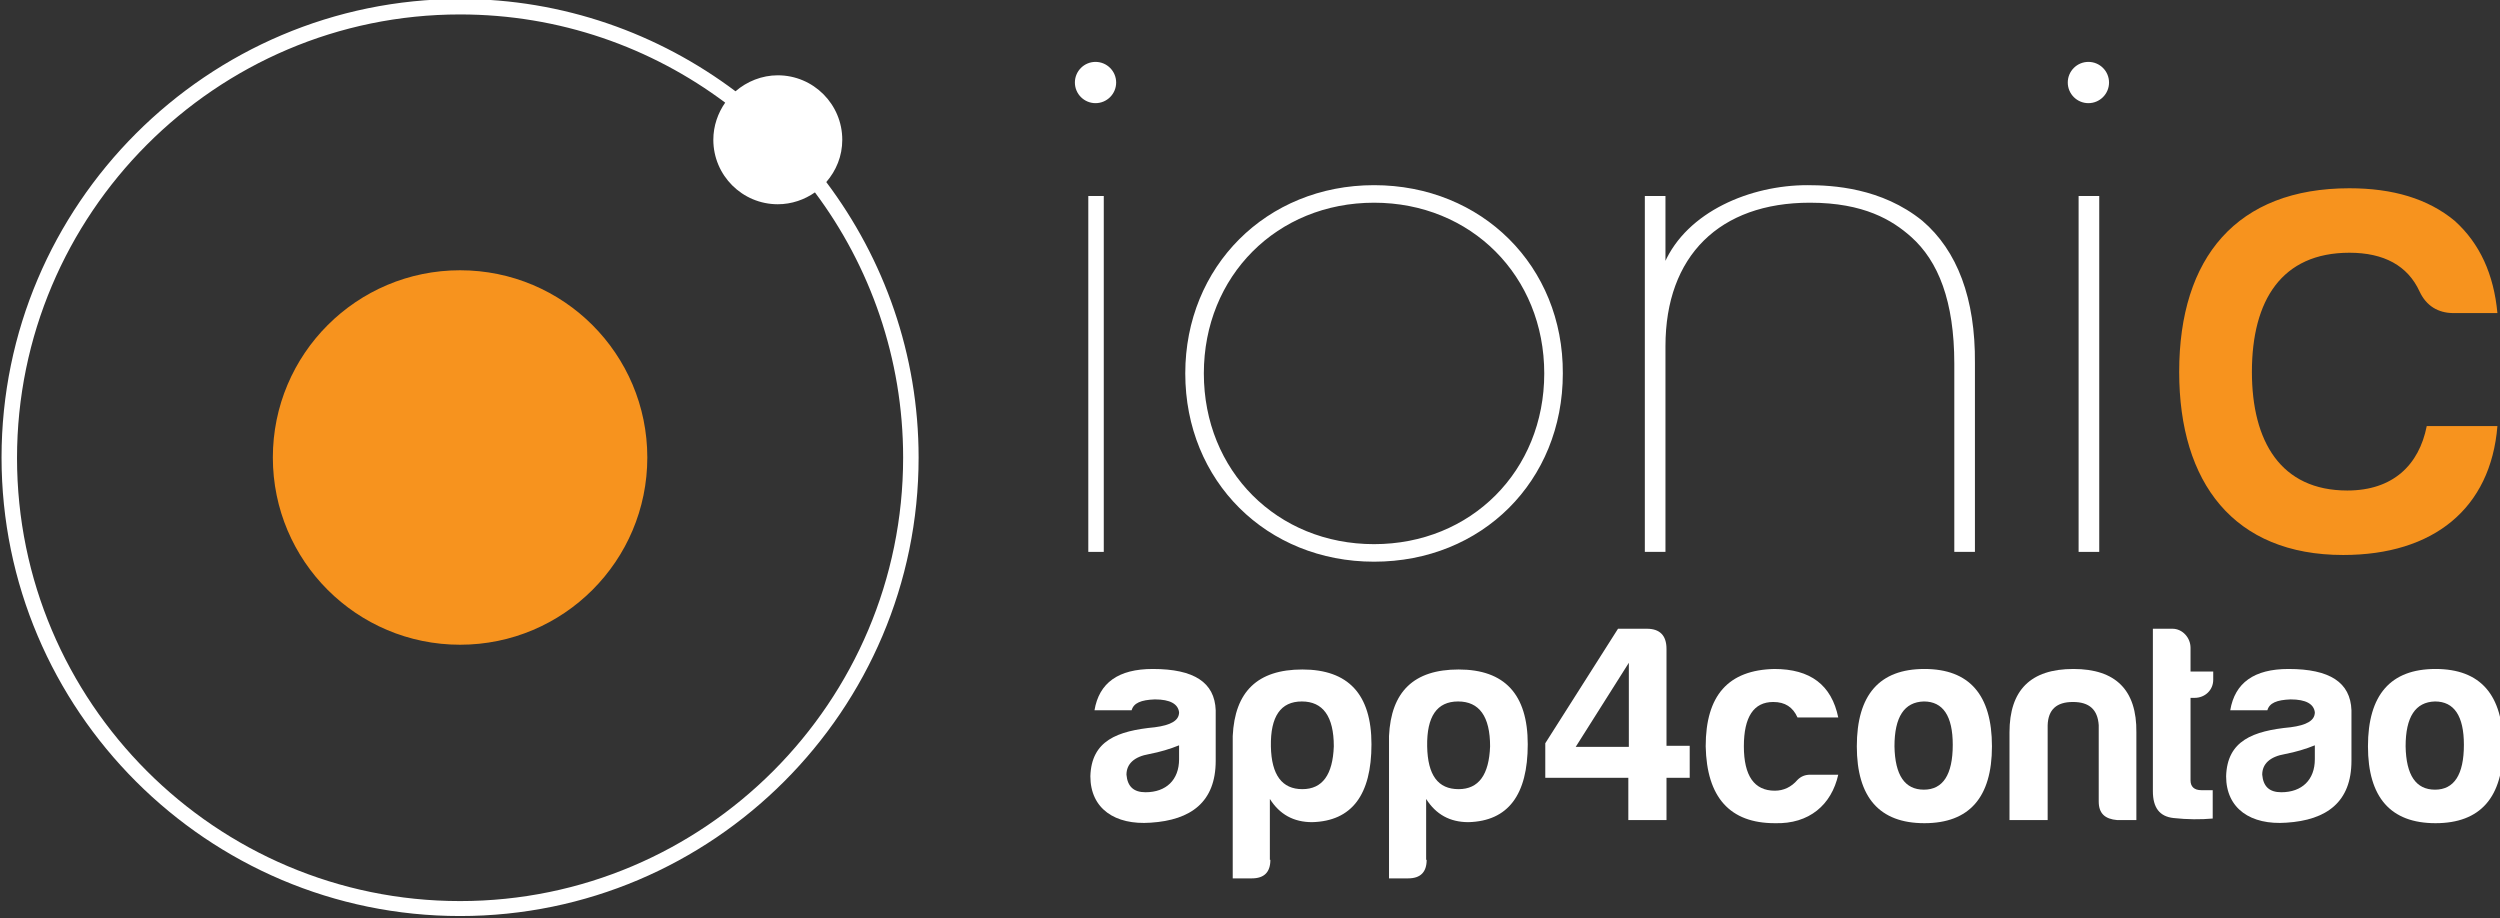 <?xml version="1.0" encoding="utf-8"?>
<!-- Generator: Adobe Illustrator 19.2.0, SVG Export Plug-In . SVG Version: 6.00 Build 0)  -->
<svg version="1.1" id="Ebene_1" xmlns="http://www.w3.org/2000/svg" xmlns:xlink="http://www.w3.org/1999/xlink" x="0px" y="0px"
	 viewBox="0 0 484.7 178" style="enable-background:new 0 0 484.7 178;" xml:space="preserve">
<rect x="0" y="0" width="484.7" height="178" fill="#333333" stroke="none"/>
<style type="text/css">
	.st0{fill:#F7931E;}
	.st1{fill:#FFFFFF;}
</style>
<title>c_ionic_logo</title>
<g>
	<g>
		<circle class="st0" cx="89.2" cy="88.7" r="36.3"/>
		<path class="st1" d="M163.3,27.1c0-6.9-5.6-12.5-12.5-12.5c-3.1,0-6,1.2-8.2,3.1C127.7,6.5,109.2-0.2,89.2-0.2
			c-49,0-88.9,39.9-88.9,88.9c0,49,39.9,88.9,88.9,88.9s88.9-39.9,88.9-88.9c0-20-6.7-38.5-17.9-53.4
			C162.1,33.1,163.3,30.3,163.3,27.1z M89.2,174.7c-47.4,0-85.9-38.6-85.9-85.9S41.8,2.8,89.2,2.8c19.3,0,37.1,6.4,51.4,17.1
			c-1.4,2-2.3,4.5-2.3,7.2c0,6.9,5.6,12.5,12.5,12.5c2.7,0,5.2-0.9,7.2-2.3c10.7,14.3,17.1,32.2,17.1,51.4
			C175.1,136.1,136.6,174.7,89.2,174.7z"/>
	</g>
</g>
<rect x="211" y="38" class="st1" width="3" height="69"/>
<path class="st1" d="M266.4,35.9c-20.9,0-36.6,15.8-36.6,36.5c0,20.9,15.8,36.5,36.6,36.5c20.9,0,36.6-15.6,36.6-36.5
	C303.1,51.6,287.3,35.9,266.4,35.9z M266.4,105.5c-18.8,0-33-14.2-33-33.1c0-18.9,14.2-33.1,33-33.1c18.8,0,33,14.2,33,33.1
	C299.4,91.3,285.2,105.5,266.4,105.5z"/>
<path class="st1" d="M372.7,42.8c-7.9-6.4-17.4-6.9-22.3-6.9c-11,0-23.3,5.1-27.7,15.1h0.2V38h-4v69h4V67.1
	c0-17.5,10.5-27.8,28-27.8c10.5,0,16,3.4,19.6,6.6c5.3,4.7,8.4,12.5,8.4,24.6V107h4V70.4C383,57.9,379.5,48.6,372.7,42.8z"/>
<rect x="403" y="38" class="st1" width="4" height="69"/>
<circle class="st1" cx="212.4" cy="16" r="4"/>
<circle class="st1" cx="404.9" cy="16" r="4"/>
<g>
	<path class="st1" d="M219.4,137.7h-7.2c0.9-5.3,4.6-8,11.3-8c8,0,12,2.6,12.2,8v9.8c0,8-4.8,11.5-12.6,12c-6.9,0.5-11.7-2.7-11.7-9
		c0.2-6.9,5.2-8.8,12.5-9.5c3.1-0.4,4.7-1.3,4.7-2.9c-0.2-1.6-1.7-2.5-4.7-2.5C221.2,135.7,219.8,136.3,219.4,137.7z M228.6,147.2
		v-2.7c-1.7,0.7-3.7,1.3-5.8,1.7c-2.9,0.5-4.4,1.9-4.4,4c0.2,2.3,1.4,3.4,3.7,3.4C226.1,153.6,228.6,151.2,228.6,147.2z"/>
	<path class="st1" d="M246.3,166.7c0,2.4-1.2,3.6-3.6,3.6h-3.7v-27.6c0.4-8.6,4.8-12.9,13.5-12.9c8.9,0,13.4,4.8,13.4,14.5
		c0,9.8-3.8,14.9-11.5,15.1c-3.6,0-6.3-1.5-8.2-4.5V166.7z M252.5,153c3.9,0,5.9-2.8,6.1-8.3c0-5.8-2.1-8.7-6.2-8.7s-6.1,2.9-6,8.7
		C246.5,150.3,248.6,153,252.5,153z"/>
	<path class="st1" d="M276.6,166.7c0,2.4-1.2,3.6-3.6,3.6h-3.7v-27.6c0.4-8.6,4.8-12.9,13.5-12.9c8.9,0,13.4,4.8,13.4,14.5
		c0,9.8-3.8,14.9-11.5,15.1c-3.6,0-6.3-1.5-8.2-4.5V166.7z M282.8,153c3.9,0,5.9-2.8,6.1-8.3c0-5.8-2.1-8.7-6.2-8.7s-6.1,2.9-6,8.7
		C276.8,150.3,278.8,153,282.8,153z"/>
	<path class="st1" d="M315.7,150.8h-16.1v-6.7l14.1-22.2h5.6c2.5,0,3.8,1.3,3.8,3.9v18.8h4.5v6.2h-4.5v8.2h-7.4V150.8z M315.8,128.5
		l-10.3,16.3h10.3V128.5z"/>
	<path class="st1" d="M344.1,159.6c-8.7,0-13.2-5-13.4-14.9c0-9.9,4.4-14.8,13.3-15c7,0,11.1,3.1,12.4,9.4h-7.9c-0.9-2-2.4-3-4.7-3
		c-3.8,0-5.7,2.9-5.7,8.6c0,5.7,2,8.6,6,8.6c1.7,0,3.2-0.7,4.4-2.1c0.7-0.7,1.5-1,2.5-1h5.4C355.1,156,350.8,159.8,344.1,159.6z"/>
	<path class="st1" d="M386.2,144.7c0,9.9-4.4,14.9-13.1,14.9c-8.7,0-13.1-5-13.1-14.9c0-10,4.4-15,13.1-15
		C381.8,129.7,386.2,134.7,386.2,144.7z M367.3,144.7c0.1,5.6,2,8.4,5.7,8.4s5.6-2.9,5.6-8.7c0-5.6-1.9-8.4-5.6-8.4
		C369.2,136.1,367.3,139,367.3,144.7z"/>
	<path class="st1" d="M410.5,159c-2.4-0.2-3.6-1.3-3.6-3.6v-14.8c-0.2-3-1.8-4.5-5-4.5s-4.8,1.5-4.9,4.5V159h-7.4V142
		c0-8.2,4.1-12.3,12.4-12.3c8.2,0,12.3,4.1,12.2,12.3V159H410.5z"/>
	<path class="st1" d="M425.5,135.3h-0.8v16c0,1.2,0.7,1.9,2.1,1.9h2.2v5.5c-2.3,0.2-4.9,0.2-7.6-0.1s-4-2-4-5.2v-31.5h3.8
		c1.9,0,3.5,1.7,3.5,3.7v4.6h4.4v1.6C429.1,133.8,427.5,135.3,425.5,135.3z"/>
	<path class="st1" d="M439.6,137.7h-7.2c0.9-5.3,4.6-8,11.3-8c8,0,12,2.6,12.2,8v9.8c0,8-4.8,11.5-12.6,12c-6.9,0.5-11.7-2.7-11.7-9
		c0.2-6.9,5.2-8.8,12.5-9.5c3.1-0.4,4.7-1.3,4.7-2.9c-0.2-1.6-1.7-2.5-4.7-2.5C441.4,135.7,440,136.3,439.6,137.7z M448.8,147.2
		v-2.7c-1.7,0.7-3.7,1.3-5.8,1.7c-2.9,0.5-4.4,1.9-4.4,4c0.2,2.3,1.4,3.4,3.7,3.4C446.3,153.6,448.8,151.2,448.8,147.2z"/>
	<path class="st1" d="M485.3,144.7c0,9.9-4.4,14.9-13.1,14.9c-8.7,0-13.1-5-13.1-14.9c0-10,4.4-15,13.1-15
		C480.9,129.7,485.3,134.7,485.3,144.7z M466.4,144.7c0.1,5.6,2,8.4,5.7,8.4s5.6-2.9,5.6-8.7c0-5.6-1.9-8.4-5.6-8.4
		C468.3,136.1,466.4,139,466.4,144.7z"/>
</g>
<g>
	<path class="st0" d="M454.3,107.6c-21.2,0-31.8-14-31.8-35.5c0-22.2,11.2-35.6,33-35.6c8.4,0,15.2,2,20.4,6.3
		c4.9,4.4,7.6,10.4,8.3,17.9h-8.5c-3,0-5.3-1.4-6.6-4.2c-2.3-5-6.9-7.5-13.6-7.5c-13.1,0-18.9,9.2-18.9,23.1c0,13.5,5.6,23,18.5,23
		c8.8,0,13.9-4.9,15.4-12.5h13.7C482.9,98.6,471.8,107.6,454.3,107.6z"/>
</g>
</svg>
